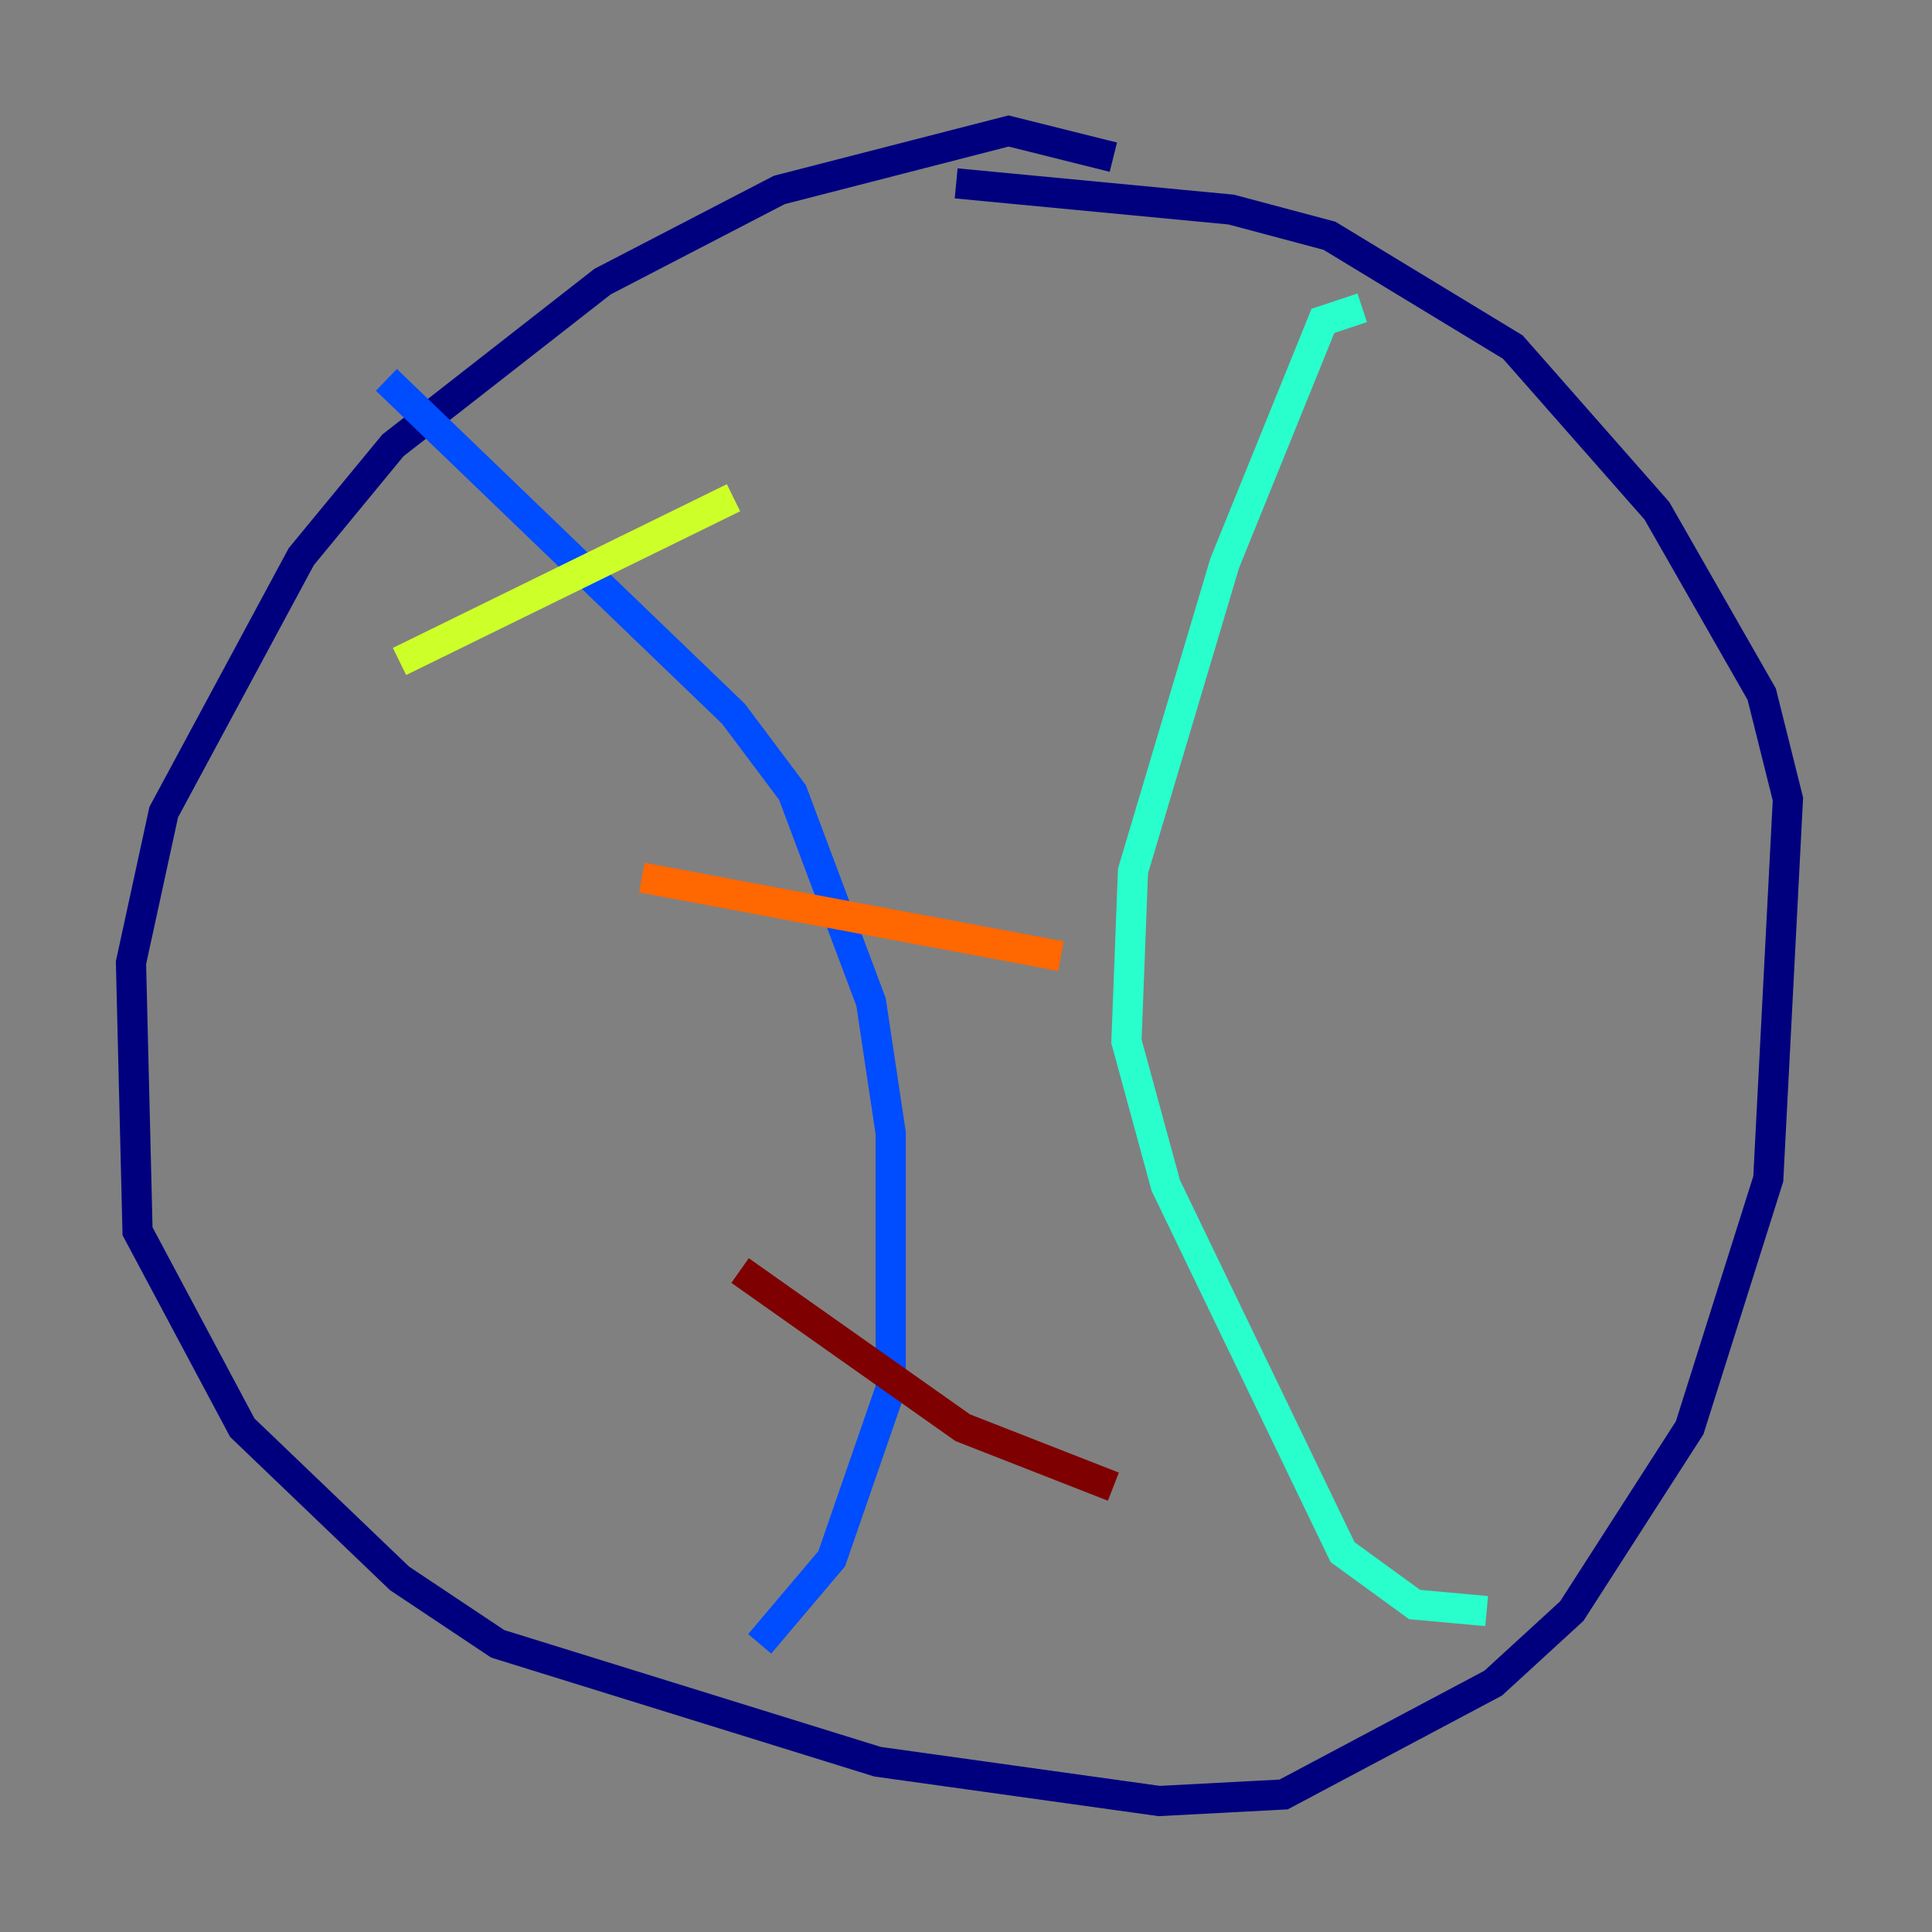 <?xml version="1.0" encoding="utf-8" ?>
<svg baseProfile="tiny" height="128" version="1.2" viewBox="0,0,128,128" width="128" xmlns="http://www.w3.org/2000/svg" xmlns:ev="http://www.w3.org/2001/xml-events" xmlns:xlink="http://www.w3.org/1999/xlink"><rect x="0" y="0" width="128" height="128" fill="#808080" stroke="none"/><defs /><polyline fill="none" points="73.763,10.414 66.82,8.678 51.634,12.583 39.919,18.658 26.034,29.505 19.959,36.881 10.848,53.803 8.678,63.783 9.112,81.573 16.054,94.59 26.468,104.57 32.976,108.909 58.142,116.719 76.8,119.322 85.044,118.888 98.929,111.512 104.136,106.739 111.946,94.59 117.153,78.102 118.454,52.936 116.719,45.993 109.776,33.844 100.231,22.997 88.081,15.62 81.573,13.885 63.349,12.149" stroke="#00007f" stroke-width="2" /><polyline fill="none" points="25.6,25.166 48.597,47.295 52.502,52.502 57.709,66.386 59.01,75.064 59.01,91.986 55.105,103.268 50.332,108.909" stroke="#004cff" stroke-width="2" /><polyline fill="none" points="90.251,20.393 87.647,21.261 81.139,37.315 75.064,57.709 74.63,68.99 77.234,78.536 88.949,102.834 93.722,106.305 98.495,106.739" stroke="#29ffcd" stroke-width="2" /><polyline fill="none" points="26.468,43.824 48.597,32.976" stroke="#cdff29" stroke-width="2" /><polyline fill="none" points="42.522,58.142 70.291,63.349" stroke="#ff6700" stroke-width="2" /><polyline fill="none" points="49.031,84.176 63.783,94.59 73.763,98.495" stroke="#7f0000" stroke-width="2" /></svg>